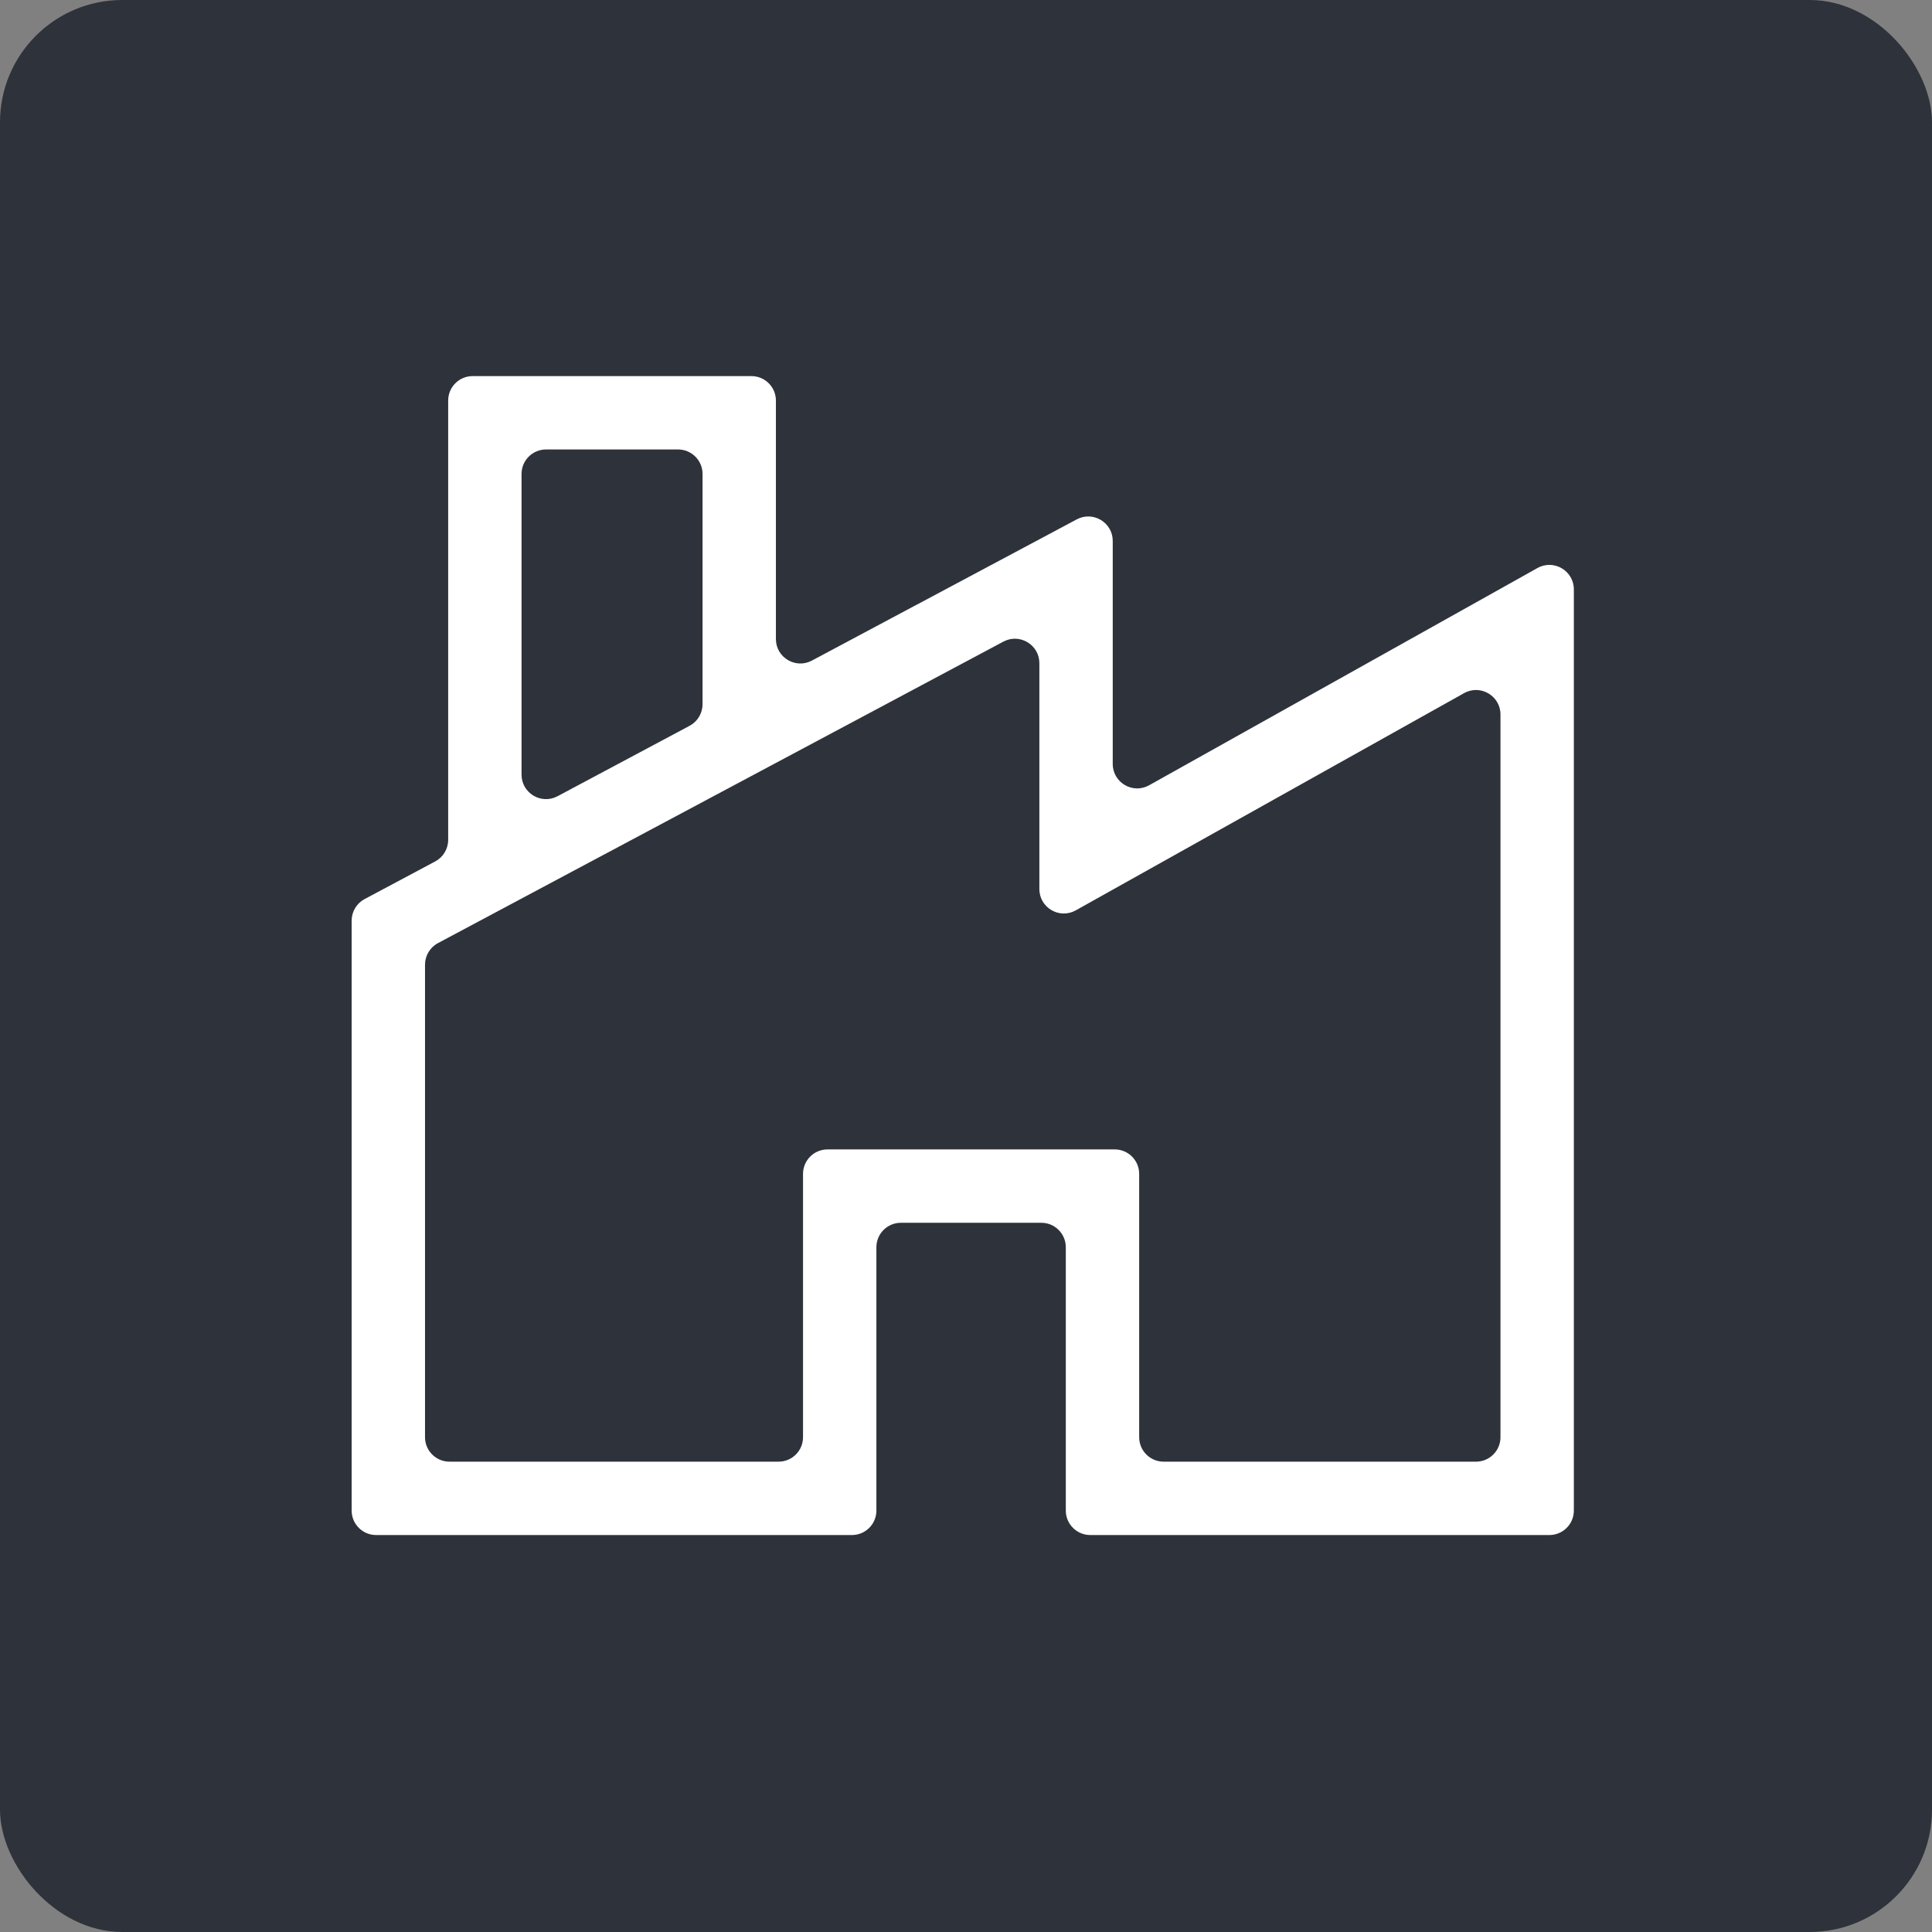 <svg width="79" height="79" viewBox="0 0 79 79" fill="none" xmlns="http://www.w3.org/2000/svg">
<rect x="0" y="0" width="79" height="79" fill="#808080" stroke="none"/>
<rect width="79" height="79" rx="5" fill="#2E323B"/>
<path fill-rule="evenodd" clip-rule="evenodd" d="M19.826 15.379H19.326C18.774 15.379 18.326 15.827 18.326 16.379V16.879V34.341C18.326 34.711 18.122 35.05 17.797 35.224L15.173 36.622L14.909 36.763C14.583 36.937 14.379 37.276 14.379 37.646V37.946V61.268V61.768C14.379 62.32 14.827 62.768 15.379 62.768H15.879H34.336H34.836C35.388 62.768 35.836 62.32 35.836 61.768V61.268V51C35.836 50.448 36.284 50 36.836 50H42.581C43.134 50 43.581 50.448 43.581 51V61.268V61.768C43.581 62.32 44.029 62.768 44.581 62.768H45.081H62.855H63.355C63.907 62.768 64.355 62.32 64.355 61.768V61.268V24.953V24.1C64.355 23.336 63.533 22.855 62.866 23.227L62.122 23.644L46.988 32.11C46.322 32.483 45.5 32.001 45.5 31.237V22.953V22.119C45.5 21.365 44.696 20.882 44.029 21.237L43.294 21.629L33.198 27.012C32.532 27.367 31.727 26.885 31.727 26.13V16.879V16.379C31.727 15.827 31.279 15.379 30.727 15.379H30.227H19.826ZM28.198 29.678C28.524 29.504 28.727 29.165 28.727 28.796V19.379C28.727 18.827 28.279 18.379 27.727 18.379H22.326C21.774 18.379 21.326 18.827 21.326 19.379V31.675C21.326 32.43 22.13 32.913 22.797 32.558L28.198 29.678ZM18.379 59.768C17.827 59.768 17.379 59.32 17.379 58.768V39.446C17.379 39.077 17.583 38.737 17.909 38.564L41.029 26.236C41.696 25.881 42.5 26.364 42.5 27.119V35.5V36.353C42.5 37.116 43.322 37.598 43.988 37.225L44.732 36.809L59.866 28.343C60.533 27.97 61.355 28.452 61.355 29.216V58.768C61.355 59.32 60.907 59.768 60.355 59.768H47.581C47.029 59.768 46.581 59.32 46.581 58.768V48.5V48C46.581 47.448 46.134 47 45.581 47H45.081H34.336H33.836C33.284 47 32.836 47.448 32.836 48V48.5V58.768C32.836 59.32 32.388 59.768 31.836 59.768H18.379Z" fill="white"/>
</svg>
